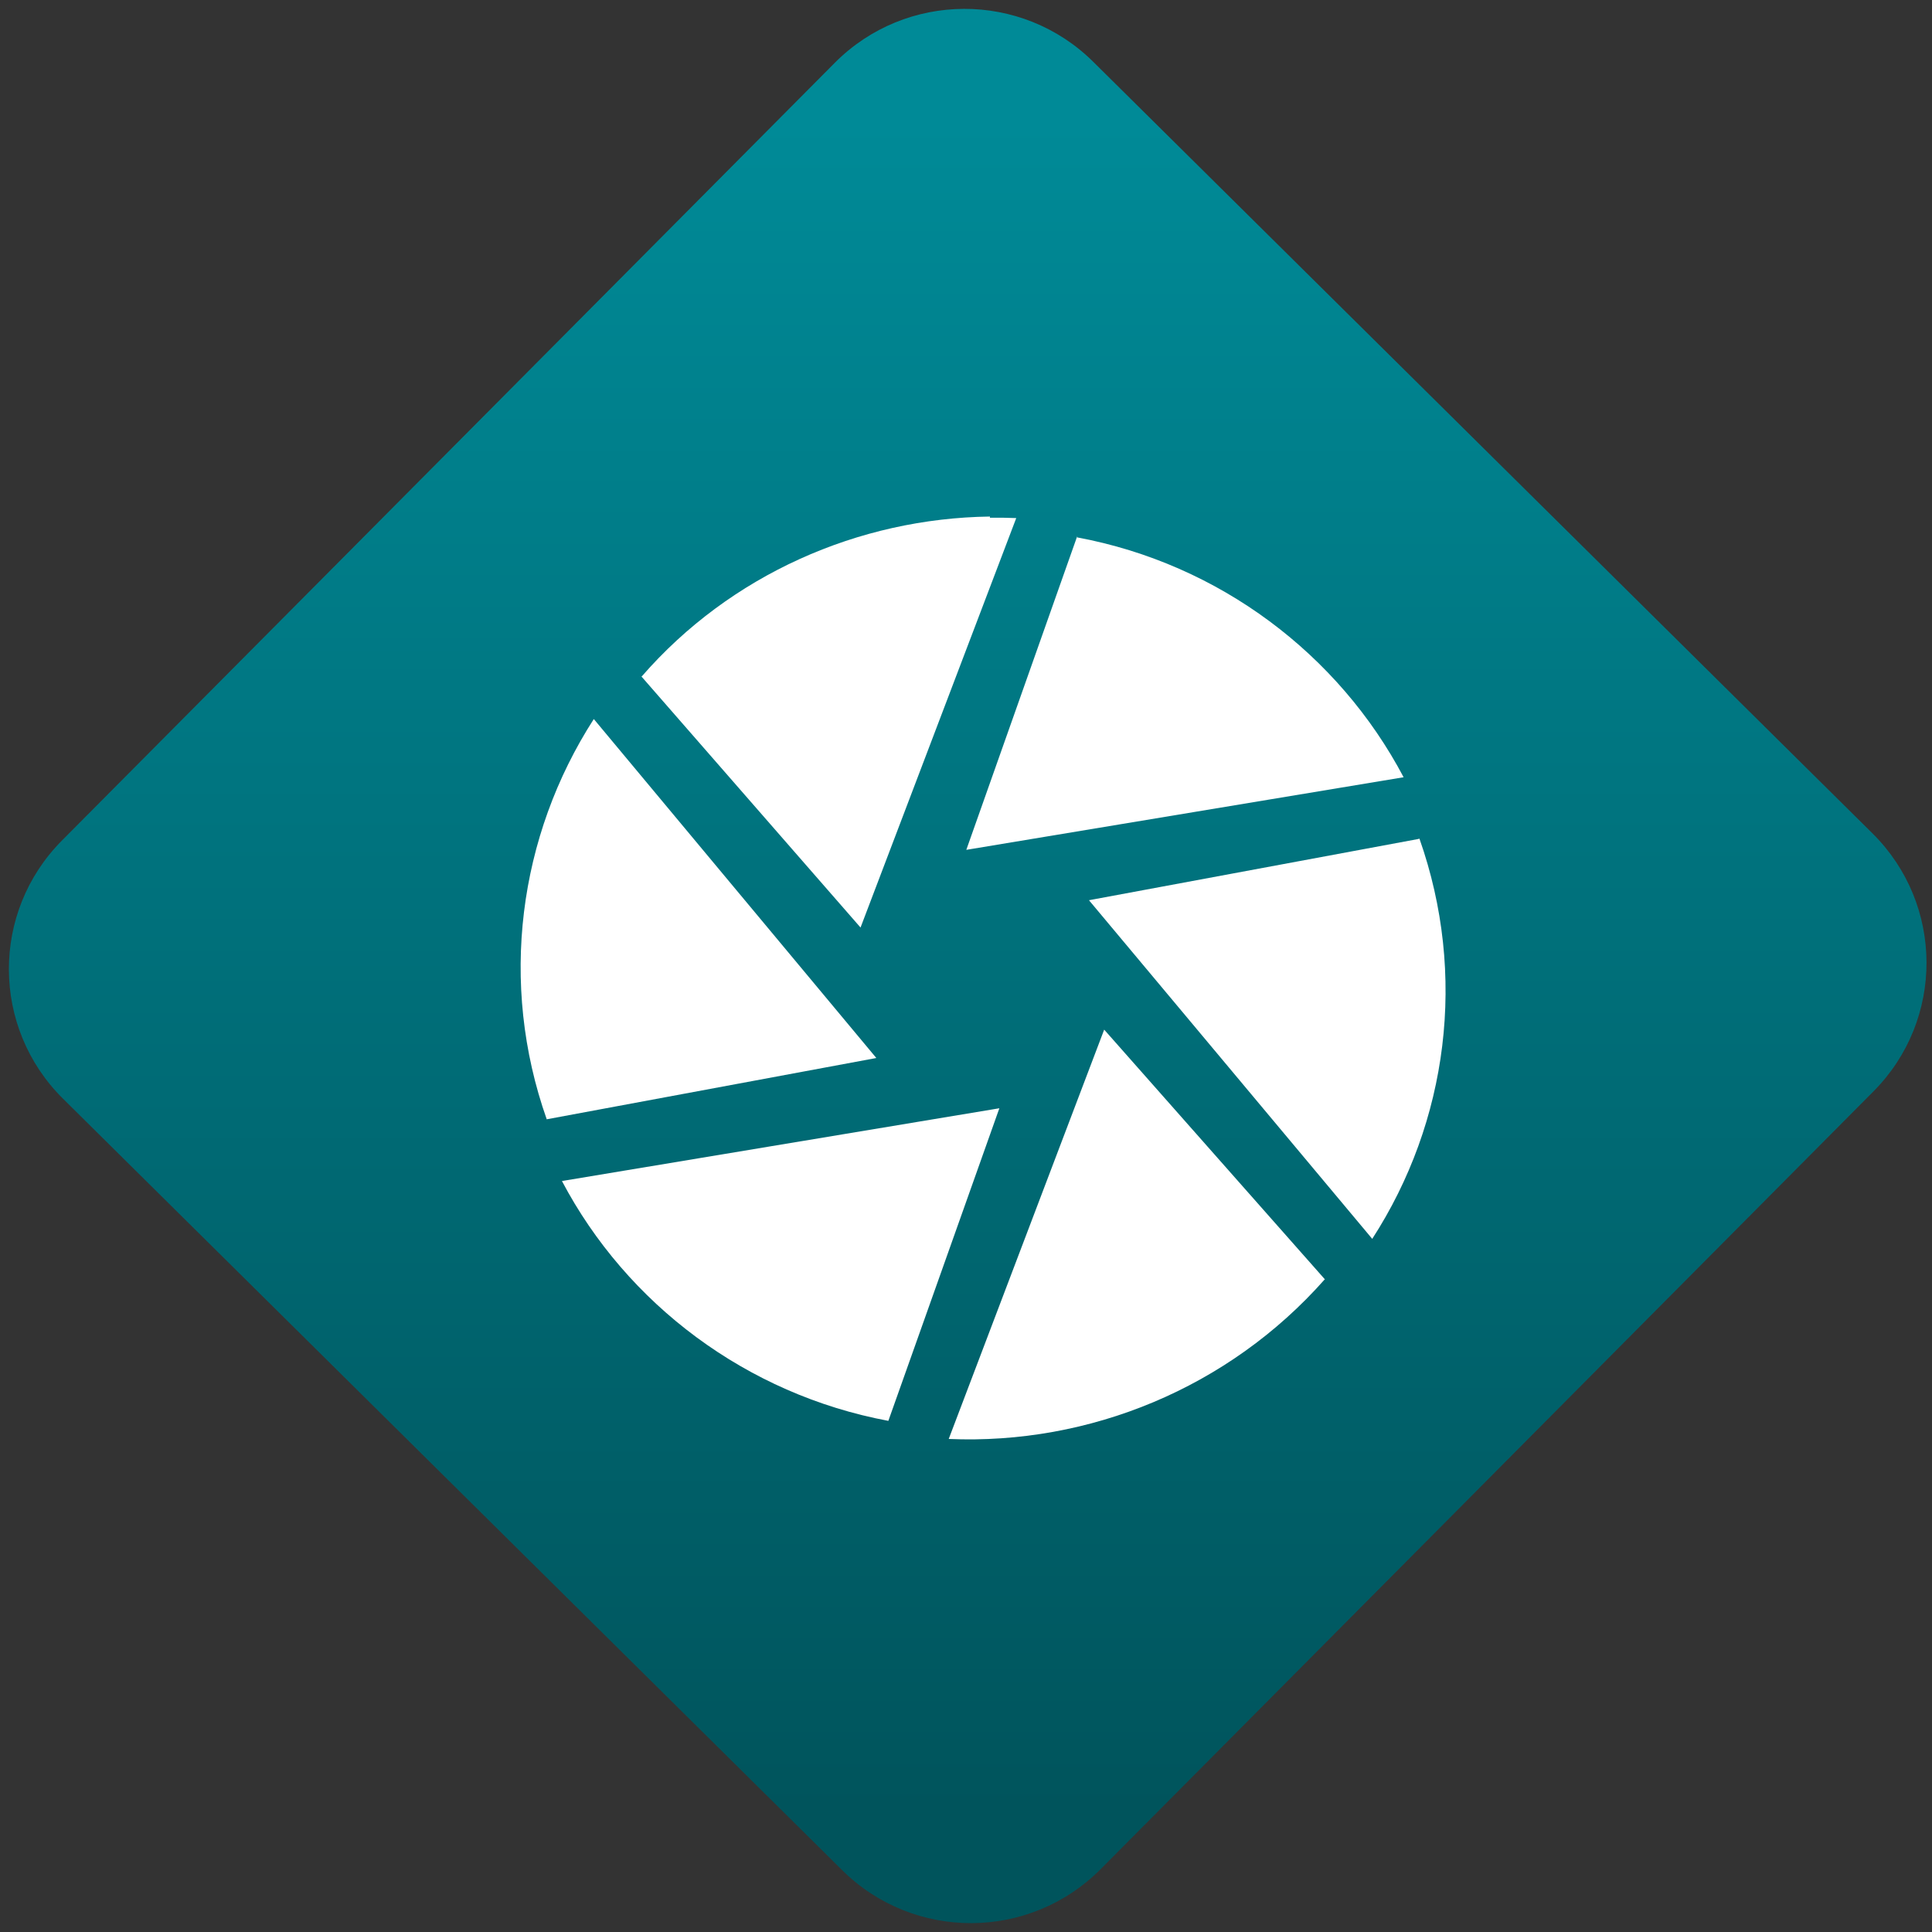 <svg width="64" height="64" viewBox="0 0 64 64" version="1.1"><rect x="0" y="0" width="64" height="64" fill="#333333" stroke="none"/><defs><linearGradient id="linear-pattern-0" gradientUnits="userSpaceOnUse" x1="0" y1="0" x2="0" y2="1" gradientTransform="matrix(60, 0, 0, 56, 0, 4)"><stop offset="0" stop-color="#008a97" stop-opacity="1"/><stop offset="1" stop-color="#00545c" stop-opacity="1"/></linearGradient></defs><path fill="url(#linear-pattern-0)" fill-opacity="1" d="M 36.219 2.051 L 62.027 27.605 C 64.402 29.957 64.418 33.785 62.059 36.156 L 36.461 61.918 C 34.105 64.289 30.27 64.305 27.895 61.949 L 2.086 36.395 C -0.289 34.043 -0.305 30.215 2.051 27.844 L 27.652 2.082 C 30.008 -0.289 33.844 -0.305 36.219 2.051 Z M 36.219 2.051 " /><g transform="matrix(1.008,0,0,1.003,16.221,16.077)"><path fill-rule="nonzero" fill="rgb(100%, 100%, 100%)" fill-opacity="1" d="M 16.441 1.031 C 12.117 1.09 7.906 2.953 5 6.309 L 4.984 6.309 L 12.188 14.605 L 17.305 1.082 C 17.016 1.07 16.723 1.066 16.438 1.07 Z M 19.312 1.672 L 15.664 12.039 L 30.035 9.641 C 27.906 5.586 23.984 2.594 19.305 1.719 Z M 3.422 7.719 C 0.945 11.586 0.297 16.445 1.875 20.938 L 12.707 18.914 Z M 1.875 20.938 L 1.867 20.938 L 1.875 20.941 C 1.875 20.941 1.875 20.938 1.875 20.938 Z M 30.523 11.676 C 30.523 11.68 30.523 11.68 30.523 11.68 L 30.531 11.68 Z M 30.523 11.68 L 19.695 13.703 L 29.004 24.887 C 31.492 21.023 32.133 16.164 30.555 11.668 Z M 20.195 17.977 L 15.086 31.496 C 19.711 31.695 24.289 29.809 27.438 26.23 L 27.453 26.23 Z M 16.75 20.574 L 2.375 22.977 C 4.508 27.043 8.445 30.023 13.102 30.898 Z M 16.75 20.574 "/></g></svg>
